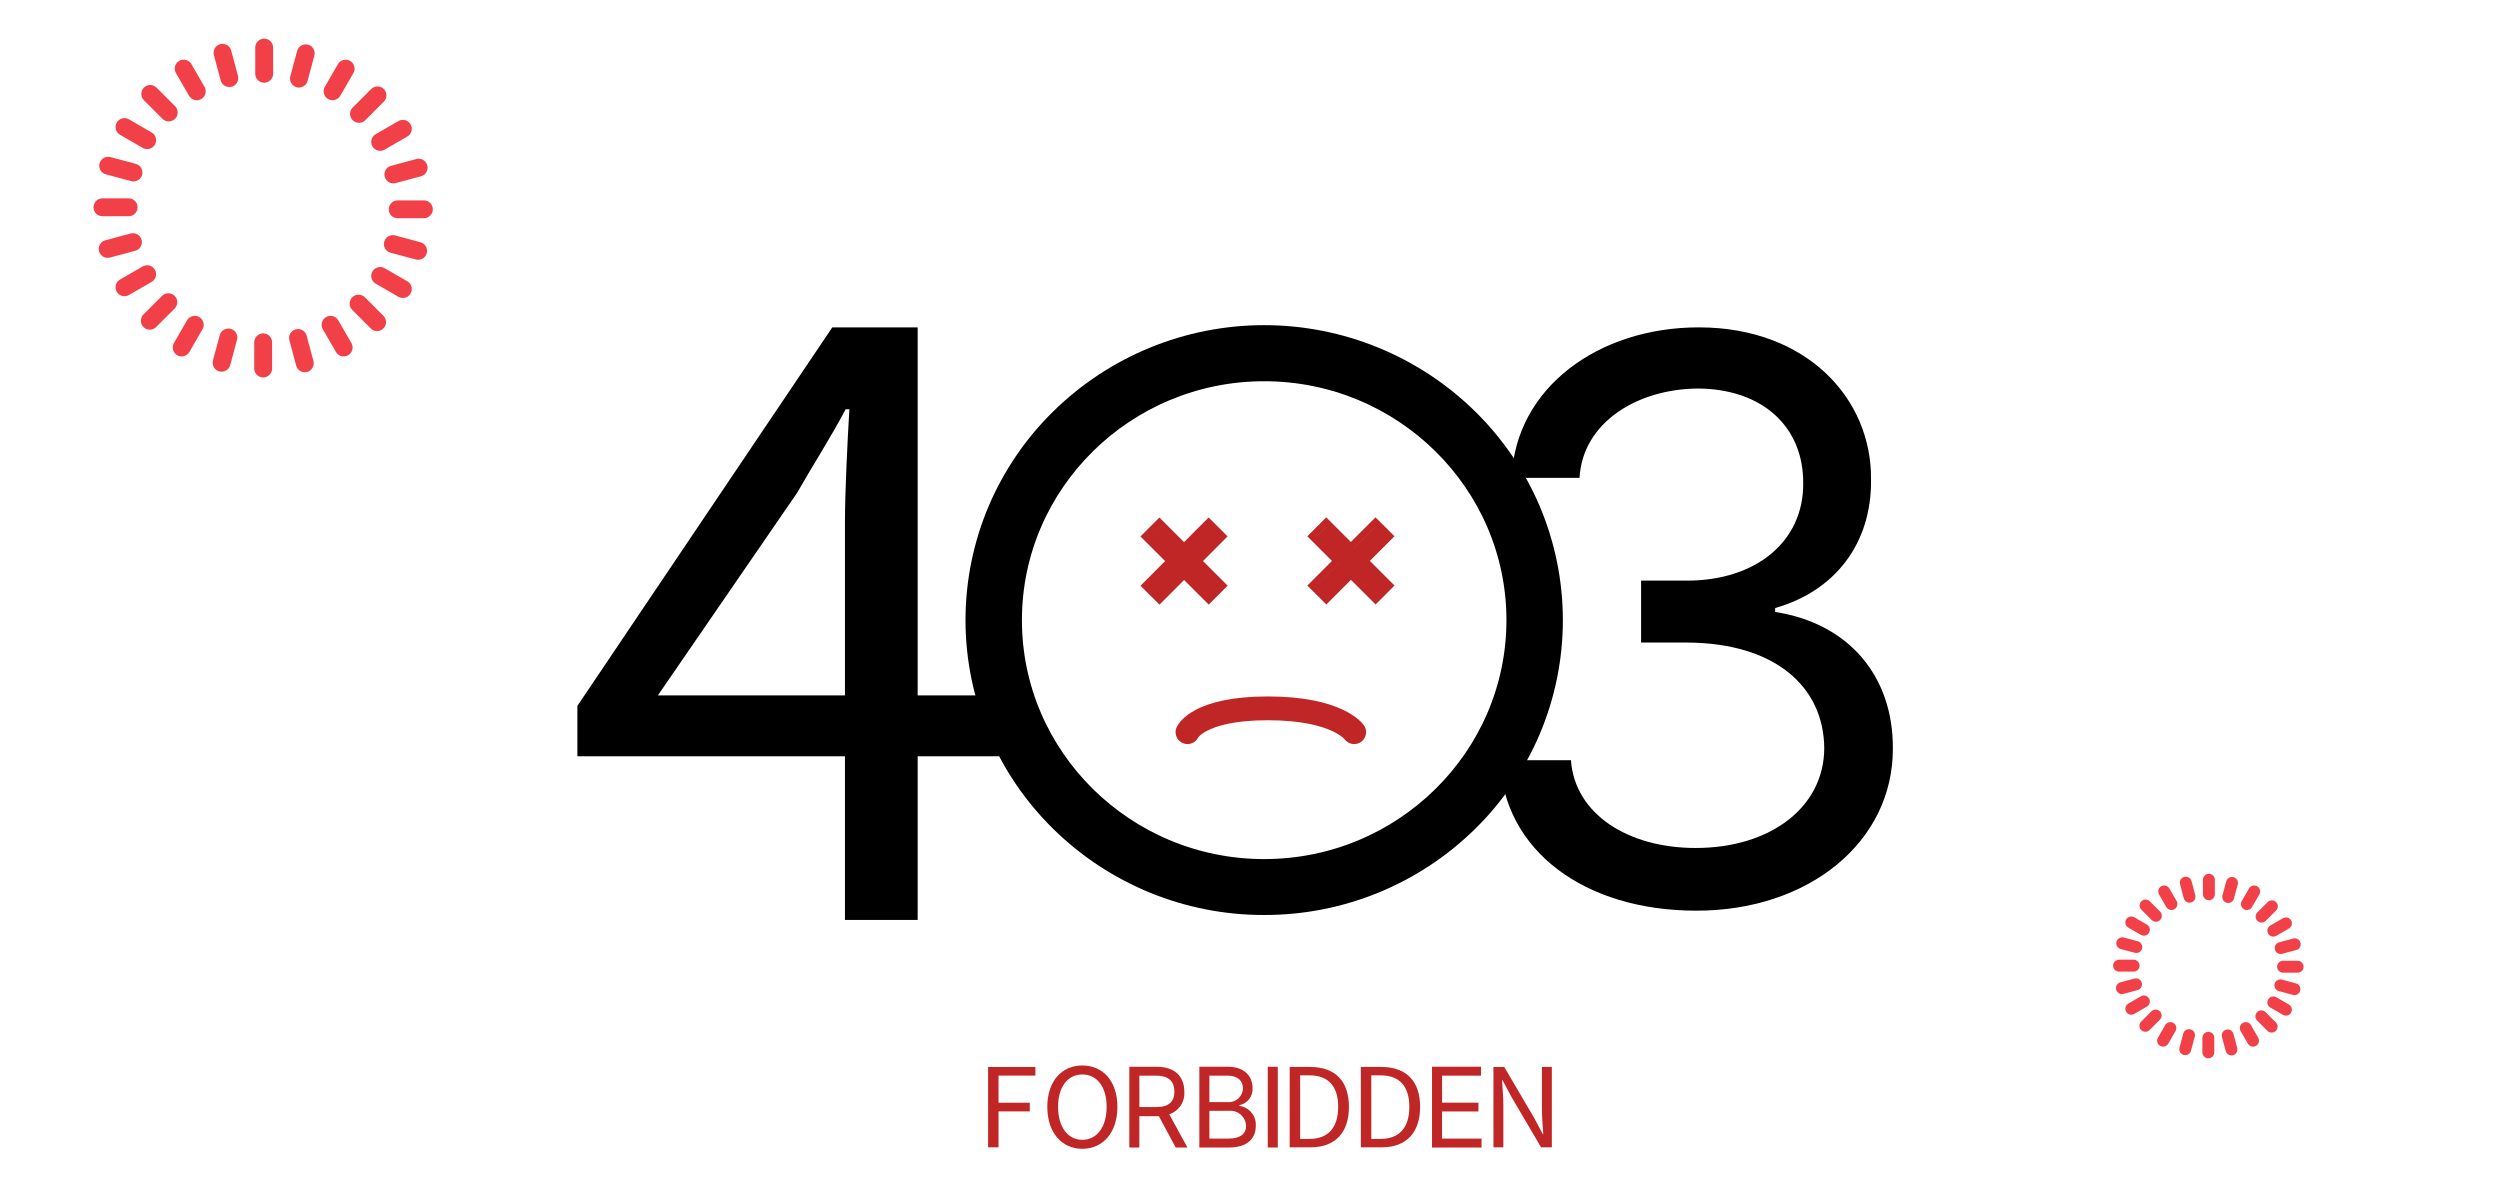 <svg width="420" height="200" viewBox="0 0 420 200" fill="none" xmlns="http://www.w3.org/2000/svg">
    <g clip-path="url(#clip_403)">
        <path d="M141.952 87.834C141.952 82.602 142.381 73.994 142.695 68.762H142.067C139.556 73.509 136.731 77.862 133.906 82.807L110.521 116.828H167.815V127.057H97V118.586L139.825 55H154.168V154.547H141.952V87.834Z" fill="black"/>
        <path d="M212.382 152.218C199.503 152.248 187.132 147.192 177.961 138.15C173.525 133.788 169.982 128.602 167.531 122.884C165.006 116.974 163.704 110.614 163.704 104.187C163.704 97.76 165.006 91.4 167.531 85.49C169.982 79.772 173.525 74.586 177.961 70.224C187.14 61.189 199.502 56.125 212.381 56.125C225.261 56.125 237.624 61.189 246.802 70.224C251.239 74.586 254.782 79.772 257.233 85.49C259.758 91.4 261.06 97.76 261.06 104.187C261.06 110.614 259.758 116.974 257.233 122.884C254.782 128.602 251.239 133.788 246.802 138.15C237.631 147.192 225.261 152.248 212.382 152.218ZM212.382 62.548C189.113 62.548 170.182 81.227 170.182 104.187C170.182 127.147 189.112 145.826 212.382 145.826C235.652 145.826 254.582 127.147 254.582 104.187C254.582 81.227 235.651 62.548 212.382 62.548Z" fill="black" stroke="black" stroke-width="3"/>
        <path d="M203.453 88.012L192.814 98.65L195.177 101.013L205.816 90.375L203.453 88.012Z" fill="#C12626"/>
        <path d="M195.177 88.011L192.814 90.374L203.453 101.012L205.816 98.649L195.177 88.011Z" fill="#C12626"/>
        <path d="M231.536 88.012L220.898 98.65L223.261 101.013L233.9 90.375L231.536 88.012Z" fill="#C12626"/>
        <path d="M223.261 88.011L220.898 90.374L231.536 101.012L233.9 98.649L223.261 88.011Z" fill="#C12626"/>
        <path d="M194.789 101.581L191.604 98.402L195.738 94.261L191.597 90.127L194.776 86.942L198.917 91.076L203.051 86.935L206.236 90.114L202.102 94.255L206.243 98.389L203.064 101.574L198.923 97.44L194.789 101.581ZM198.922 95.802L203.063 99.936L204.606 98.391L200.465 94.257L204.599 90.116L203.053 88.573L198.919 92.714L194.778 88.58L193.235 90.126L197.377 94.26L193.243 98.401L194.789 99.944L198.922 95.802Z" fill="#C12626"/>
        <path d="M231.097 101.547L226.955 97.413L222.821 101.554L219.636 98.375L223.77 94.234L219.629 90.1L222.808 86.915L226.949 91.049L231.083 86.908L234.268 90.087L230.134 94.228L234.275 98.362L231.097 101.547ZM226.954 95.775L231.095 99.909L232.638 98.363L228.497 94.229L232.631 90.088L231.086 88.545L226.952 92.686L222.811 88.552L221.268 90.098L225.41 94.232L221.276 98.373L222.822 99.916L226.954 95.775Z" fill="#C12626"/>
        <path d="M199.5 123.002C199.5 123.002 201.268 119.002 213.007 119.002C224.746 119.002 227.5 123.002 227.5 123.002" stroke="#C12626" stroke-width="4" stroke-linecap="round"/>
        <path d="M252 127.709H263.917C264.571 136.796 273.54 142.461 284.869 142.461C297.369 142.461 306.41 135.678 306.475 125.732C306.41 115.326 298.159 108.016 283.428 107.95H275.703V97.543H283.428C294.952 97.543 303.006 91.024 302.94 81.209C303.005 71.661 296.064 65.338 285.26 65.273C275.112 65.338 265.88 70.936 265.36 80.287H253.965C254.554 65.14 268.565 54.997 285.393 54.997C303.464 54.997 314.463 66.917 314.333 80.551C314.463 91.419 308.178 99.32 298.225 102.151V102.81C310.6 104.719 318.065 113.61 318 125.729C318.065 141.403 303.922 152.995 285 152.995C266.145 152.999 252.588 142.856 252 127.709Z" fill="black"/>

        <path d="M166 179.252H173.947V180.705H167.754V185.256H173.005V186.711H167.754V192.748H166.001L166 179.252Z" fill="#C12626"/>
        <path d="M175.947 185.951C175.947 181.626 178.376 179 181.836 179C185.296 179 187.725 181.632 187.725 185.951C187.725 190.27 185.296 193 181.836 193C178.376 193 175.947 190.277 175.947 185.951ZM185.915 185.951C185.915 182.587 184.296 180.51 181.836 180.51C179.376 180.51 177.758 182.587 177.758 185.951C177.758 189.315 179.375 191.489 181.836 191.489C184.297 191.489 185.915 189.316 185.915 185.951Z" fill="#C12626"/>
        <path d="M189.727 179.218H194.337C197.513 179.218 198.965 180.979 198.965 183.397C199.028 184.222 198.813 185.044 198.355 185.733C197.896 186.422 197.22 186.937 196.435 187.197L199.489 192.782H197.521L194.682 187.507C194.582 187.516 194.466 187.516 194.354 187.516H191.412V192.782H189.725L189.727 179.218ZM194.281 185.983C196.445 185.983 197.289 185.008 197.298 183.397C197.289 181.775 196.445 180.717 194.263 180.717H191.414V185.983H194.281Z" fill="#C12626"/>
        <path d="M201.49 179.214H206.25C209.098 179.214 210.438 180.814 210.428 182.814C210.47 183.477 210.268 184.132 209.861 184.656C209.454 185.181 208.869 185.539 208.217 185.663V185.794C209.023 185.899 209.759 186.309 210.271 186.94C210.784 187.572 211.034 188.375 210.971 189.186C210.962 191.219 209.622 192.786 206.417 192.786H201.489L201.49 179.214ZM206.19 185.154C206.518 185.187 206.848 185.151 207.161 185.05C207.475 184.949 207.764 184.784 208.01 184.566C208.256 184.348 208.455 184.081 208.593 183.782C208.731 183.483 208.806 183.159 208.813 182.83C208.813 181.649 208.013 180.712 206.246 180.712H203.177V185.153L206.19 185.154ZM206.396 191.282C208.523 191.282 209.347 190.345 209.337 189.164C209.329 188.806 209.247 188.454 209.097 188.128C208.947 187.803 208.732 187.512 208.465 187.273C208.198 187.034 207.885 186.853 207.545 186.739C207.205 186.626 206.846 186.584 206.489 186.615H203.177V191.282H206.396Z" fill="#C12626"/>
        <path d="M214.668 192.783H212.981V179.217H214.668V192.783Z" fill="#C12626"/>
        <path d="M216.669 179.25H220.115C224.352 179.25 226.623 181.662 226.623 185.95C226.623 190.238 224.352 192.75 220.192 192.75H216.668L216.669 179.25ZM219.985 191.338C223.206 191.338 224.813 189.36 224.813 185.949C224.813 182.538 223.207 180.658 219.985 180.658H218.422V191.338H219.985Z" fill="#C12626"/>
        <path d="M228.624 179.25H232.07C236.307 179.25 238.578 181.662 238.578 185.95C238.578 190.238 236.307 192.75 232.147 192.75H228.623L228.624 179.25ZM231.94 191.338C235.161 191.338 236.768 189.36 236.768 185.949C236.768 182.538 235.162 180.658 231.94 180.658H230.377V191.338H231.94Z" fill="#C12626"/>
        <path d="M240.58 179.215H248.807V180.715H242.267V185.251H248.376V186.73H242.264V191.285H248.898V192.785H240.578L240.58 179.215Z" fill="#C12626"/>
        <path d="M250.899 179.251H252.71L257.697 187.735L259.184 190.529H259.268C259.179 189.168 259.044 187.646 259.044 186.235V179.25H260.709V192.75H258.898L253.911 184.258L252.424 181.471H252.34C252.428 182.837 252.563 184.277 252.563 185.687V192.75H250.898L250.899 179.251Z" fill="#C12626"/>

        <path d="M44.38 7.992V12.393" stroke="#F24048" stroke-width="3" stroke-linecap="round" stroke-linejoin="round"/>
        <path d="M37.386 8.869L38.525 13.12" stroke="#F24048" stroke-width="3" stroke-linecap="round" stroke-linejoin="round"/>
        <path d="M30.857 11.525L33.058 15.337" stroke="#F24048" stroke-width="3" stroke-linecap="round" stroke-linejoin="round"/>
        <path d="M25.238 15.781L28.35 18.893" stroke="#F24048" stroke-width="3" stroke-linecap="round" stroke-linejoin="round"/>
        <path d="M20.912 21.346L24.724 23.547" stroke="#F24048" stroke-width="3" stroke-linecap="round" stroke-linejoin="round"/>
        <path d="M18.174 27.841L22.425 28.98" stroke="#F24048" stroke-width="3" stroke-linecap="round" stroke-linejoin="round"/>
        <path d="M17.21 34.824H21.611" stroke="#F24048" stroke-width="3" stroke-linecap="round" stroke-linejoin="round"/>
        <path d="M18.086 41.818L22.337 40.679" stroke="#F24048" stroke-width="3" stroke-linecap="round" stroke-linejoin="round"/>
        <path d="M20.912 48.263L24.724 46.062" stroke="#F24048" stroke-width="3" stroke-linecap="round" stroke-linejoin="round"/>
        <path d="M25.168 53.882L28.28 50.77" stroke="#F24048" stroke-width="3" stroke-linecap="round" stroke-linejoin="round"/>
        <path d="M30.52 58.377L32.721 54.565" stroke="#F24048" stroke-width="3" stroke-linecap="round" stroke-linejoin="round"/>
        <path d="M37.228 60.946L38.367 56.695" stroke="#F24048" stroke-width="3" stroke-linecap="round" stroke-linejoin="round"/>
        <path d="M44.211 61.91V57.509" stroke="#F24048" stroke-width="3" stroke-linecap="round" stroke-linejoin="round"/>
        <path d="M51.205 61.033L50.066 56.782" stroke="#F24048" stroke-width="3" stroke-linecap="round" stroke-linejoin="round"/>
        <path d="M57.734 58.377L55.533 54.565" stroke="#F24048" stroke-width="3" stroke-linecap="round" stroke-linejoin="round"/>
        <path d="M63.352 54.121L60.24 51.009" stroke="#F24048" stroke-width="3" stroke-linecap="round" stroke-linejoin="round"/>
        <path d="M67.679 48.557L63.867 46.356" stroke="#F24048" stroke-width="3" stroke-linecap="round" stroke-linejoin="round"/>
        <path d="M70.247 42.145L65.996 41.006" stroke="#F24048" stroke-width="3" stroke-linecap="round" stroke-linejoin="round"/>
        <path d="M71.211 35.162H66.81" stroke="#F24048" stroke-width="3" stroke-linecap="round" stroke-linejoin="round"/>
        <path d="M70.335 28.168L66.084 29.307" stroke="#F24048" stroke-width="3" stroke-linecap="round" stroke-linejoin="round"/>
        <path d="M67.679 21.639L63.867 23.84" stroke="#F24048" stroke-width="3" stroke-linecap="round" stroke-linejoin="round"/>
        <path d="M63.422 16.02L60.31 19.132" stroke="#F24048" stroke-width="3" stroke-linecap="round" stroke-linejoin="round"/>
        <path d="M58.07 11.525L55.869 15.337" stroke="#F24048" stroke-width="3" stroke-linecap="round" stroke-linejoin="round"/>
        <path d="M51.362 8.956L50.223 13.207" stroke="#F24048" stroke-width="3" stroke-linecap="round" stroke-linejoin="round"/>
        <path d="M371.094 147.797V150.242" stroke="#F24048" stroke-width="2" stroke-linecap="round" stroke-linejoin="round"/>
        <path d="M367.209 148.284L367.842 150.646" stroke="#F24048" stroke-width="2" stroke-linecap="round" stroke-linejoin="round"/>
        <path d="M363.582 149.76L364.805 151.878" stroke="#F24048" stroke-width="2" stroke-linecap="round" stroke-linejoin="round"/>
        <path d="M360.46 152.124L362.189 153.853" stroke="#F24048" stroke-width="2" stroke-linecap="round" stroke-linejoin="round"/>
        <path d="M358.057 154.97L360.175 156.193" stroke="#F24048" stroke-width="2" stroke-linecap="round" stroke-linejoin="round"/>
        <path d="M356.536 158.466L358.898 159.099" stroke="#F24048" stroke-width="2" stroke-linecap="round" stroke-linejoin="round"/>
        <path d="M356 162.229H358.445" stroke="#F24048" stroke-width="2" stroke-linecap="round" stroke-linejoin="round"/>
        <path d="M356.487 165.999L358.849 165.366" stroke="#F24048" stroke-width="2" stroke-linecap="round" stroke-linejoin="round"/>
        <path d="M358.057 169.468L360.175 168.245" stroke="#F24048" stroke-width="2" stroke-linecap="round" stroke-linejoin="round"/>
        <path d="M360.421 172.338L362.15 170.609" stroke="#F24048" stroke-width="2" stroke-linecap="round" stroke-linejoin="round"/>
        <path d="M363.395 174.835L364.618 172.717" stroke="#F24048" stroke-width="2" stroke-linecap="round" stroke-linejoin="round"/>
        <path d="M367.121 176.262L367.754 173.9" stroke="#F24048" stroke-width="2" stroke-linecap="round" stroke-linejoin="round"/>
        <path d="M371 176.797V174.352" stroke="#F24048" stroke-width="2" stroke-linecap="round" stroke-linejoin="round"/>
        <path d="M374.886 176.311L374.253 173.949" stroke="#F24048" stroke-width="2" stroke-linecap="round" stroke-linejoin="round"/>
        <path d="M378.513 174.835L377.29 172.717" stroke="#F24048" stroke-width="2" stroke-linecap="round" stroke-linejoin="round"/>
        <path d="M381.635 172.471L379.906 170.742" stroke="#F24048" stroke-width="2" stroke-linecap="round" stroke-linejoin="round"/>
        <path d="M384.038 169.626L381.92 168.403" stroke="#F24048" stroke-width="2" stroke-linecap="round" stroke-linejoin="round"/>
        <path d="M385.465 166.174L383.103 165.541" stroke="#F24048" stroke-width="2" stroke-linecap="round" stroke-linejoin="round"/>
        <path d="M386 162.411H383.555" stroke="#F24048" stroke-width="2" stroke-linecap="round" stroke-linejoin="round"/>
        <path d="M385.514 158.641L383.152 159.274" stroke="#F24048" stroke-width="2" stroke-linecap="round" stroke-linejoin="round"/>
        <path d="M384.038 155.127L381.92 156.35" stroke="#F24048" stroke-width="2" stroke-linecap="round" stroke-linejoin="round"/>
        <path d="M381.674 152.257L379.945 153.986" stroke="#F24048" stroke-width="2" stroke-linecap="round" stroke-linejoin="round"/>
        <path d="M378.7 149.76L377.477 151.878" stroke="#F24048" stroke-width="2" stroke-linecap="round" stroke-linejoin="round"/>
        <path d="M374.974 148.333L374.341 150.695" stroke="#F24048" stroke-width="2" stroke-linecap="round" stroke-linejoin="round"/>
    </g>
    <defs>
        <clipPath id="clip_403">
            <rect width="420" height="200" fill="white"/>
        </clipPath>
    </defs>
</svg>
